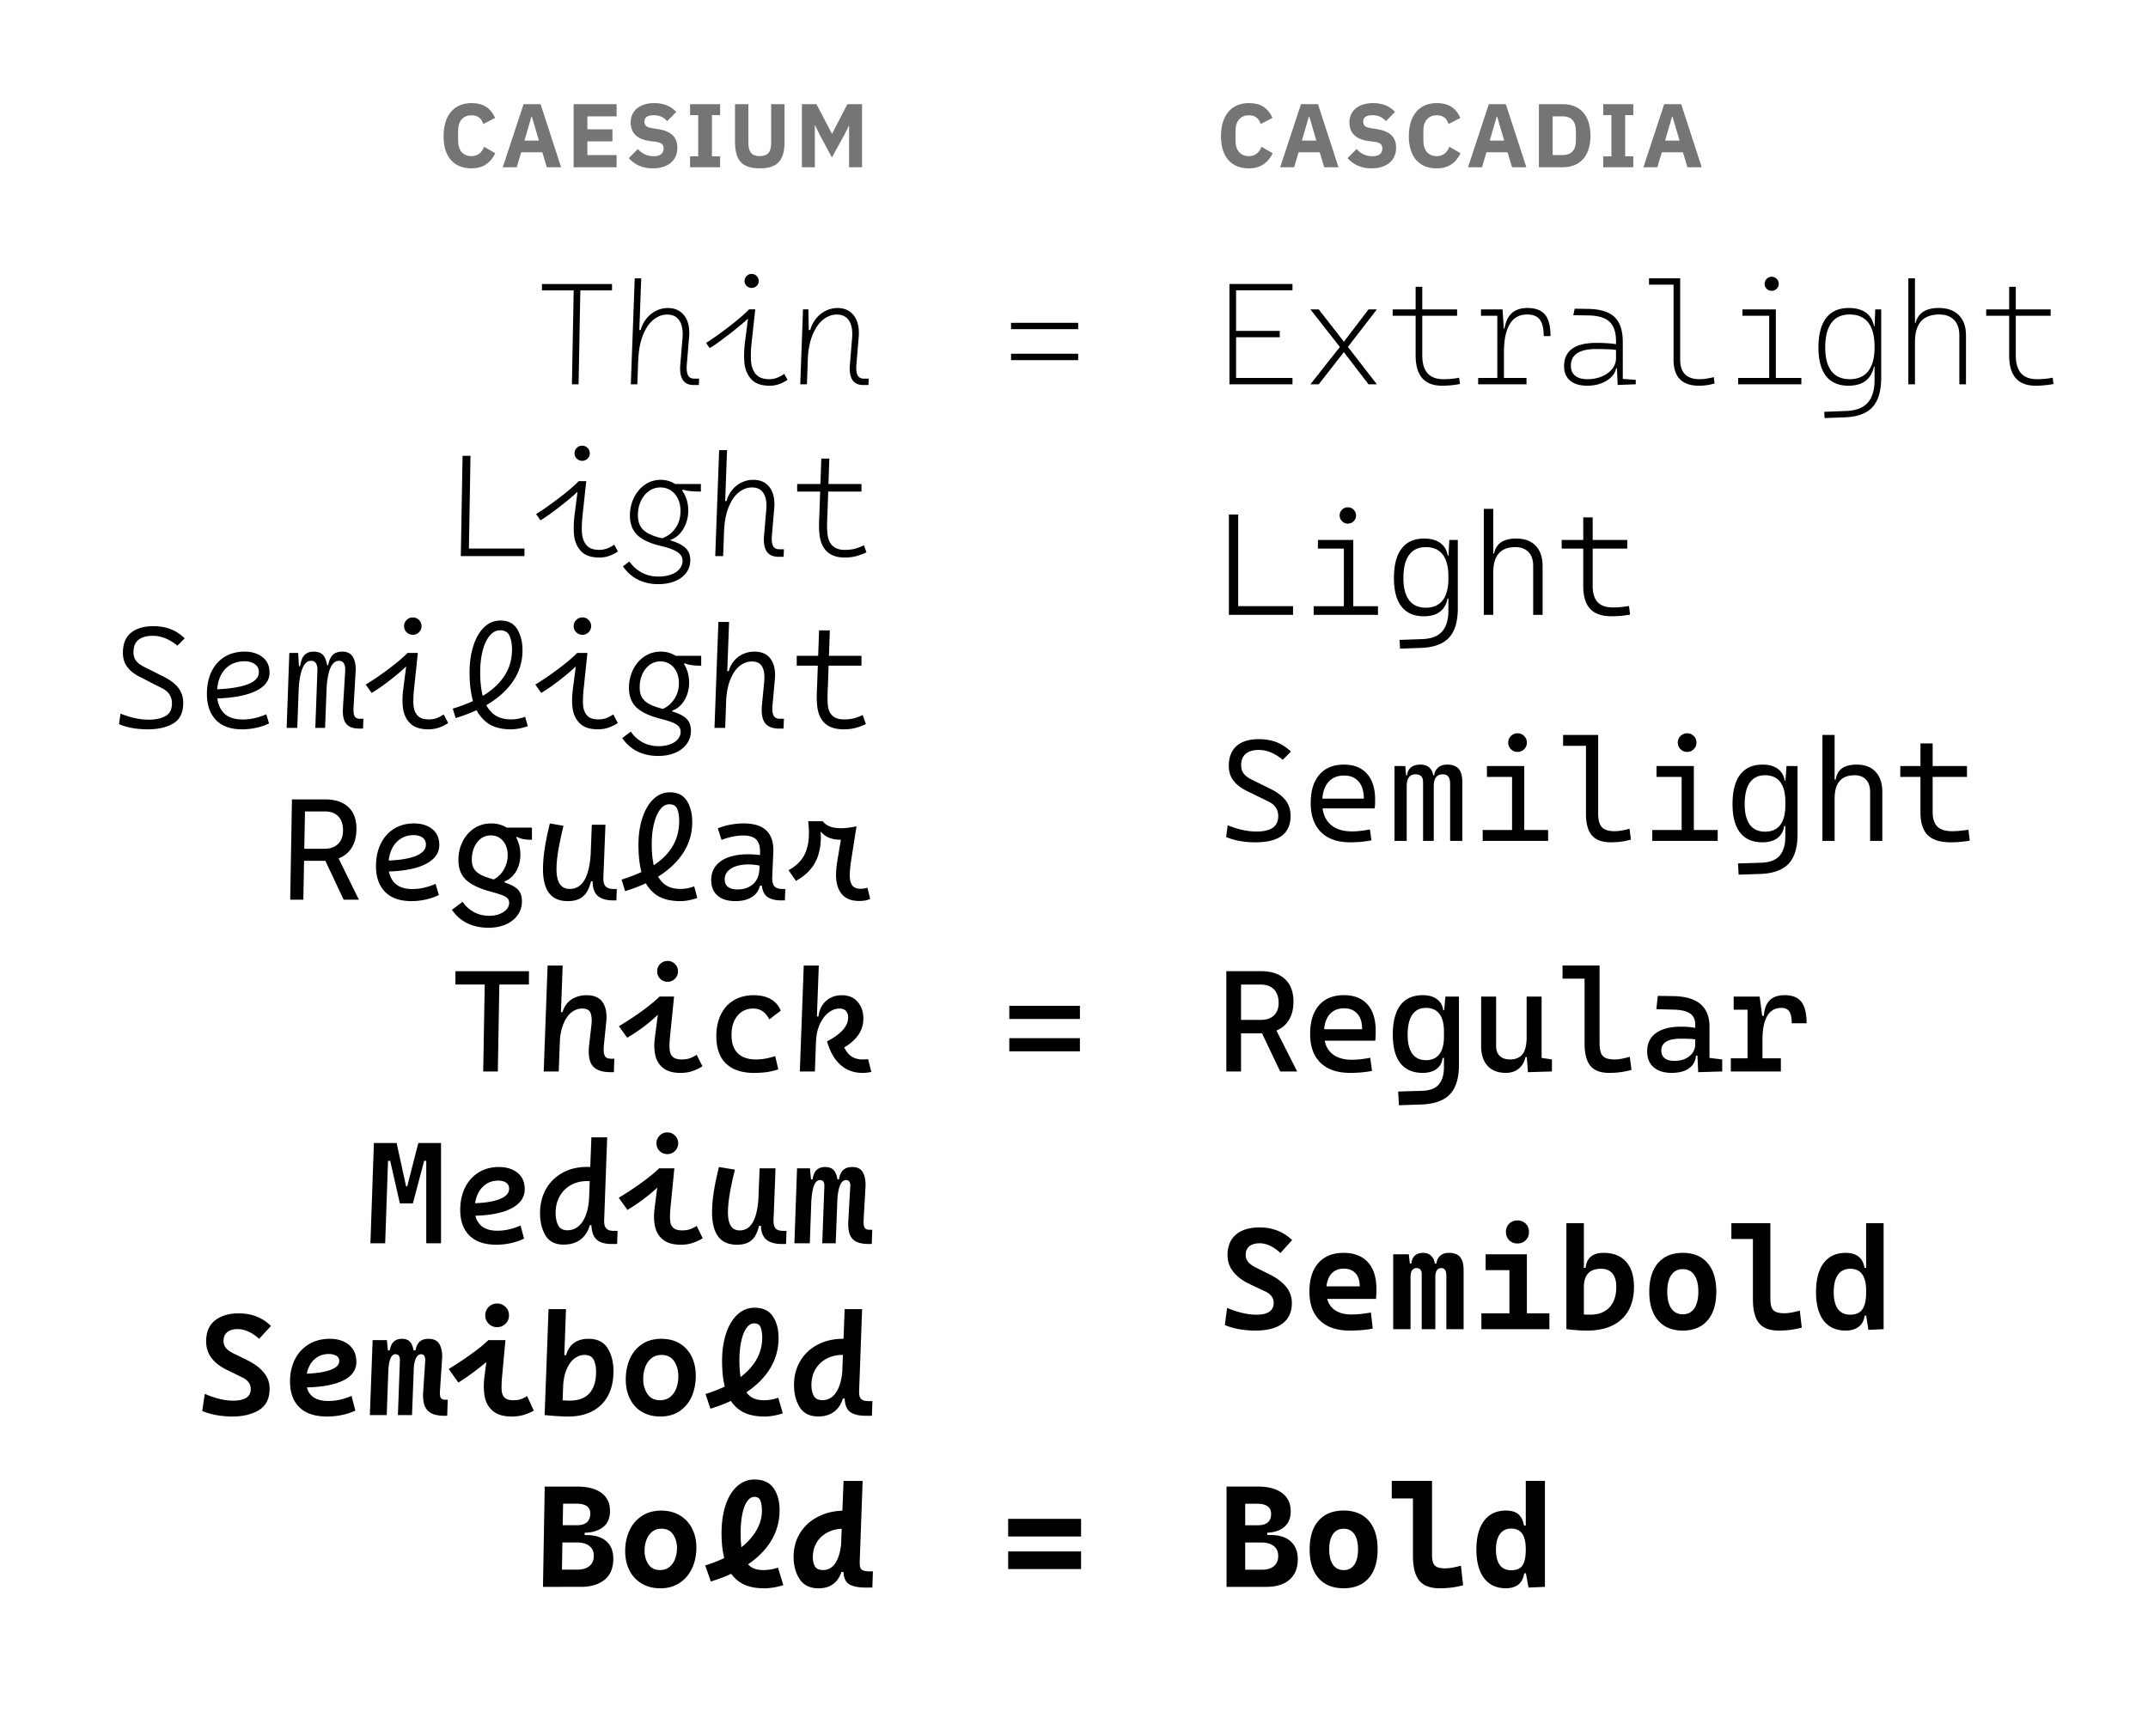 <svg width="475" height="384" viewBox="0 0 475 384" xmlns="http://www.w3.org/2000/svg"><g fill="none" fill-rule="evenodd"><path fill="#FFF" d="M0 0h475v384H0z"/><path d="M127.688 347.192c1.088 0 1.963-.256 2.624-.768.662-.512.992-1.28.992-2.304 0-.939-.33-1.664-.992-2.176-.661-.512-1.578-.768-2.752-.768h-3.648l-.352-1.632h6.112c1.899 0 3.366.453 4.4 1.36 1.035.907 1.552 2.192 1.552 3.856 0 2.09-.65 3.653-1.952 4.688-1.301 1.035-3.018 1.552-5.152 1.552h-4.864l.064-3.808h3.968zm-3.104-18.368L124.2 351h-4.128l.384-22.176h4.128zm4.704 9.728v1.536h-6.176l.032-1.536h6.144zm-1.728-1.184c.982 0 1.718-.213 2.208-.64.49-.427.747-1.067.768-1.92 0-.747-.256-1.301-.768-1.664s-1.29-.544-2.336-.544h-3.072l-.288-3.776h3.584c2.304 0 4.086.464 5.344 1.392 1.259.928 1.888 2.256 1.888 3.984 0 1.643-.538 2.859-1.616 3.648-1.077.79-2.47 1.184-4.176 1.184h-5.216l.032-1.664h3.648zM146.216 334.136c1.579 0 2.955.352 4.128 1.056a7.055 7.055 0 0 1 2.704 2.912c.63 1.237.944 2.645.944 4.224 0 1.643-.31 3.147-.928 4.512-.619 1.365-1.53 2.453-2.736 3.264-1.205.81-2.64 1.216-4.304 1.216-1.579 0-2.955-.352-4.128-1.056a7.032 7.032 0 0 1-2.704-2.928c-.63-1.248-.944-2.661-.944-4.24 0-1.643.31-3.147.928-4.512.619-1.365 1.53-2.448 2.736-3.248 1.205-.8 2.64-1.2 4.304-1.2zm.064 4c-.832 0-1.53.235-2.096.704-.565.47-.981 1.077-1.248 1.824a6.893 6.893 0 0 0-.4 2.336c0 1.173.288 2.181.864 3.024.576.843 1.43 1.264 2.56 1.264.832 0 1.53-.235 2.096-.704.565-.47.981-1.077 1.248-1.824.267-.747.4-1.525.4-2.336 0-1.173-.288-2.181-.864-3.024-.576-.843-1.43-1.264-2.56-1.264zM173.224 350.616c-1.493.47-2.901.704-4.224.704-2.432 0-4.341-.533-5.728-1.6-1.387-1.067-2.352-2.49-2.896-4.272-.544-1.781-.816-3.877-.816-6.288 0-2.368.299-4.448.896-6.24.597-1.792 1.45-3.184 2.56-4.176s2.39-1.488 3.84-1.488c1.899 0 3.296.635 4.192 1.904.896 1.27 1.344 2.896 1.344 4.88 0 3.584-1.317 6.736-3.952 9.456-2.635 2.72-6.384 4.827-11.248 6.32l-1.248-3.552c2.581-.79 4.81-1.808 6.688-3.056 1.877-1.248 3.323-2.65 4.336-4.208 1.013-1.557 1.52-3.19 1.52-4.896 0-.81-.107-1.515-.32-2.112-.213-.597-.65-.896-1.312-.896-.64 0-1.19.336-1.648 1.008-.459.672-.81 1.61-1.056 2.816-.245 1.205-.368 2.597-.368 4.176 0 1.536.101 2.88.304 4.032.203 1.152.667 2.133 1.392 2.944.725.81 1.813 1.216 3.264 1.216a9.802 9.802 0 0 0 3.296-.544l1.184 3.872zM191.4 351.16c-1.344 0-2.443-.187-3.296-.56-.853-.373-1.365-1.157-1.536-2.352a7.39 7.39 0 0 1-.032-1.152l-.672-2.048.672-17.472h4.224l-.64 17.632c-.021.32-.01.704.032 1.152.064.448.256.763.576.944.32.181.875.272 1.664.272h.64l-.128 3.584H191.4zm-4.48-17.024c1.045 0 2.24.096 3.584.288l-1.28 4.096c-.619-.256-1.483-.384-2.592-.384-1.344 0-2.539.267-3.584.8s-1.856 1.275-2.432 2.224c-.576.95-.864 2.032-.864 3.248 0 .896.165 1.6.496 2.112.33.512.933.768 1.808.768.725 0 1.376-.24 1.952-.72.576-.48 1.045-1.227 1.408-2.24.363-1.013.587-2.288.672-3.824l3.52 7.2h-4.544l1.184-.576c-.341 1.344-.95 2.379-1.824 3.104-.875.725-2.005 1.088-3.392 1.088-1.899 0-3.296-.672-4.192-2.016-.896-1.344-1.344-2.997-1.344-4.96s.48-3.717 1.44-5.264c.96-1.547 2.304-2.757 4.032-3.632 1.728-.875 3.712-1.312 5.952-1.312zM51.432 313.32a19.89 19.89 0 0 1-3.595-.313 15.146 15.146 0 0 1-3.116-.903l.561-3.791c1.161.5 2.262.875 3.302 1.127 1.04.251 2.043.377 3.008.377 1.18 0 2.118-.205 2.815-.615.698-.41 1.046-1.064 1.046-1.96 0-1.104-.623-1.959-1.87-2.565l-3.43-1.679c-1.528-.75-2.671-1.645-3.43-2.685-.758-1.04-1.138-2.242-1.138-3.607 0-2.086.666-3.64 1.998-4.665 1.332-1.025 3.064-1.537 5.196-1.537 1.418 0 2.72.228 3.905.684 1.185.456 2.265 1.156 3.238 2.1l-2.623 2.844c-.783-.709-1.579-1.243-2.388-1.603-.81-.36-1.59-.54-2.343-.54-.978 0-1.743.22-2.295.66-.551.442-.833 1.078-.846 1.909-.012.607.157 1.132.51 1.576.351.444.886.84 1.604 1.19l3.08 1.517c1.607.786 2.84 1.7 3.702 2.742.862 1.042 1.292 2.21 1.292 3.504.013 2.228-.754 3.823-2.302 4.787-1.547.964-3.508 1.446-5.88 1.446zM72.613 309.885c1.702 0 3.409-.378 5.12-1.133l.844 3.267c-.947.436-1.945.761-2.994.977-1.05.216-2.14.324-3.27.324-2.664 0-4.692-.672-6.085-2.016-1.392-1.344-2.089-3.26-2.089-5.745 0-1.831.363-3.46 1.088-4.888.724-1.427 1.752-2.54 3.082-3.338 1.33-.798 2.878-1.197 4.643-1.197 1.732 0 3.14.45 4.225 1.349 1.085.9 1.628 2.15 1.628 3.753 0 1.788-.975 3.163-2.925 4.125-1.95.961-4.767 1.474-8.45 1.538l-.804-3.02c2.65-.03 4.712-.288 6.184-.774 1.472-.487 2.208-1.168 2.208-2.046 0-.534-.222-.93-.666-1.184-.443-.255-.993-.383-1.647-.383-.999 0-1.876.253-2.632.76-.756.505-1.342 1.208-1.759 2.108-.416.9-.625 1.926-.625 3.08 0 1.418.411 2.513 1.233 3.285.822.772 2.052 1.158 3.691 1.158zM85.526 313H81.79l.614-16.576h3.154l.398 4.288-.43 12.288zm2.907-12.078c.022-.384-.041-.71-.189-.975-.147-.266-.413-.4-.797-.4-.489 0-.866.341-1.132 1.022-.266.681-.42 1.679-.463 2.993l-.536-4.875h.875c.157-.892.457-1.541.899-1.945.442-.404 1.045-.606 1.81-.606 1.076 0 1.804.434 2.185 1.302.38.868.548 1.884.506 3.05L91.11 313h-3.12l.442-12.078zm8.854 6.805c-.043.661.015 1.141.173 1.441.158.3.519.45 1.082.45h.464l-.115 3.542h-.634c-1.173 0-2.115-.177-2.824-.531-.71-.354-1.217-.917-1.522-1.69-.304-.772-.414-1.799-.328-3.08l.453-6.937a1.884 1.884 0 0 0-.173-.96c-.136-.276-.38-.414-.73-.414-.52 0-.924.341-1.215 1.024-.29.683-.451 1.68-.482 2.99l-.57-4.875h1.005c.187-.914.514-1.568.979-1.961.466-.393 1.1-.59 1.903-.59 1.19 0 2.008.415 2.456 1.245.447.83.633 1.866.556 3.107l-.478 7.24zM113.176 313.32c-1.814 0-3.203-.403-4.166-1.21-.964-.807-1.571-1.874-1.823-3.202-.252-1.328-.263-2.867-.034-4.616l1.014-7.868h3.6l-.72 7.868c-.131 1.425-.17 2.497-.116 3.215.054.717.276 1.266.667 1.645.39.38 1.036.569 1.936.569.568 0 1.071-.065 1.509-.196.438-.13.947-.369 1.528-.715l1.469 3.227c-.78.406-1.55.722-2.307.946-.757.225-1.61.337-2.557.337zm-3.687-13.871c-.71.794-1.887 1.833-3.53 3.116-1.644 1.283-3.176 2.365-4.597 3.243l-2.145-2.994a79.238 79.238 0 0 0 5.012-3.323c1.667-1.196 2.924-2.219 3.772-3.067h1.563l-.075 3.025zm.442-5.892a2.547 2.547 0 0 1-1.858-.757 2.5 2.5 0 0 1-.767-1.85c0-.728.256-1.347.767-1.858a2.531 2.531 0 0 1 1.858-.767c.729 0 1.348.256 1.859.767.51.51.766 1.13.766 1.858a2.5 2.5 0 0 1-.766 1.85c-.51.504-1.13.757-1.859.757zM125.694 313.32c-1.446 0-3.198-.107-5.255-.32l1.227-3.663c.695.137 1.438.25 2.23.34.793.09 1.463.134 2.01.134 1.987 0 3.468-.547 4.443-1.64.975-1.094 1.462-2.653 1.462-4.676 0-1.1-.175-2.006-.526-2.72-.35-.715-1.024-1.072-2.02-1.072-.786 0-1.528.26-2.225.782-.697.521-1.277 1.327-1.741 2.416-.464 1.09-.728 2.44-.792 4.051l-.332-7.205h1.33l-.437.995c.073-.962.324-1.79.753-2.486a4.171 4.171 0 0 1 1.74-1.581c.732-.36 1.584-.539 2.558-.539 1.95 0 3.36.685 4.233 2.054.872 1.37 1.308 3.082 1.308 5.135 0 2.055-.393 3.833-1.18 5.333a8.135 8.135 0 0 1-3.426 3.455c-1.495.805-3.282 1.207-5.36 1.207zm-.534-23.744L124.296 313h-3.857l.864-23.424h3.857zM146.242 296.136c1.588 0 2.955.35 4.102 1.05a6.791 6.791 0 0 1 2.619 2.905c.599 1.237.898 2.645.898 4.224 0 1.66-.294 3.17-.882 4.531-.588 1.361-1.472 2.447-2.65 3.258-1.18.81-2.61 1.216-4.292 1.216-1.587 0-2.959-.35-4.115-1.05a6.804 6.804 0 0 1-2.638-2.908c-.603-1.239-.905-2.652-.905-4.24 0-1.66.299-3.17.895-4.531.597-1.362 1.487-2.444 2.67-3.249 1.184-.804 2.617-1.206 4.298-1.206zm.051 3.567c-.91 0-1.67.254-2.28.763-.608.509-1.057 1.17-1.346 1.981a7.608 7.608 0 0 0-.432 2.566c0 1.278.312 2.383.936 3.313.624.93 1.55 1.395 2.776 1.395.91 0 1.673-.252 2.286-.757.613-.504 1.062-1.16 1.346-1.968a7.695 7.695 0 0 0 .427-2.572c0-1.287-.31-2.396-.93-3.326-.62-.93-1.547-1.395-2.783-1.395zM173.106 312.616c-1.423.47-2.766.704-4.027.704-2.45 0-4.366-.538-5.748-1.613-1.382-1.075-2.337-2.506-2.863-4.292-.527-1.786-.79-3.897-.79-6.334 0-2.324.299-4.378.896-6.161.597-1.783 1.44-3.173 2.527-4.17 1.088-.996 2.34-1.494 3.755-1.494 1.837 0 3.182.633 4.035 1.898.852 1.264 1.278 2.863 1.278 4.794 0 3.54-1.304 6.662-3.913 9.364-2.608 2.703-6.327 4.796-11.156 6.281l-1.09-3.25c2.677-.825 4.95-1.854 6.819-3.09 1.868-1.234 3.29-2.643 4.264-4.227a9.664 9.664 0 0 0 1.46-5.158c0-.88-.113-1.626-.34-2.237-.226-.61-.7-.915-1.422-.915-.667 0-1.247.355-1.74 1.067-.494.71-.874 1.689-1.142 2.933-.267 1.245-.4 2.657-.4 4.236 0 1.597.12 3.022.363 4.274.242 1.253.76 2.315 1.556 3.187.795.872 1.957 1.308 3.487 1.308a9.136 9.136 0 0 0 3.19-.558l1.001 3.453zM191.44 313.16c-1.327 0-2.382-.222-3.165-.665-.784-.443-1.26-1.258-1.431-2.444a8.026 8.026 0 0 1-.059-1.204l-.645-2.389.645-16.882h3.857l-.653 17.973c-.013.329-.002.656.032.982.073.491.271.845.596 1.061.324.217.841.325 1.552.325h.758l-.115 3.243h-1.372zm-4.926-17.037c1.08 0 2.366.1 3.859.301l-1.227 3.65c-.663-.256-1.584-.384-2.763-.384-1.362 0-2.57.284-3.623.853a6.12 6.12 0 0 0-2.452 2.361c-.58 1.006-.871 2.153-.871 3.438 0 .993.176 1.801.529 2.427.353.626.997.938 1.933.938.795 0 1.511-.255 2.148-.765.637-.51 1.157-1.305 1.559-2.385.402-1.079.641-2.434.718-4.066l2.379 6.859h-3.22l1.08-.681c-.324 1.484-.96 2.628-1.91 3.432-.948.804-2.182 1.206-3.7 1.206-1.872 0-3.235-.672-4.087-2.016-.852-1.344-1.278-2.993-1.278-4.947 0-1.971.456-3.73 1.368-5.277.912-1.547 2.194-2.757 3.848-3.632s3.557-1.312 5.71-1.312zM90.056 262.403l2.448-9.579h2.225l-.018 3.936h-.913l-2.494 9.415h-1.958l.518-3.772h.192zm-4.11-9.579L85.176 275h-3.263l.768-22.176h3.263zm-.577 3.936l.11-3.936h2.225l2.096 9.579h.128l.274 3.772h-1.778l-2.142-9.415h-.913zm12.157-3.936V275h-3.263v-22.176h3.263zM109.986 272.226c1.675 0 3.382-.382 5.12-1.146l.791 2.887c-.911.444-1.894.78-2.948 1.01a15.086 15.086 0 0 1-3.21.343c-2.577 0-4.549-.672-5.915-2.016-1.366-1.344-2.05-3.233-2.05-5.666 0-1.849.352-3.491 1.055-4.927.703-1.436 1.702-2.558 2.997-3.365 1.296-.807 2.791-1.21 4.486-1.21 1.714 0 3.096.43 4.146 1.29 1.05.86 1.575 2.06 1.575 3.603 0 1.805-.98 3.221-2.938 4.248-1.959 1.028-4.723 1.573-8.293 1.637l-.645-2.745c2.676-.039 4.75-.336 6.222-.892 1.472-.556 2.208-1.339 2.208-2.347 0-.579-.22-1.021-.659-1.329-.439-.307-1.025-.461-1.758-.461-1.017 0-1.918.266-2.705.798-.786.533-1.399 1.277-1.837 2.233-.439.957-.658 2.056-.658 3.298 0 1.47.422 2.63 1.266 3.481.843.85 2.093 1.276 3.75 1.276zM135.223 275.16c-1.31 0-2.32-.257-3.034-.77-.713-.513-1.155-1.358-1.326-2.536-.06-.399-.088-.818-.084-1.256l-.62-2.73.62-16.292h3.49l-.667 18.314c-.004.337.007.608.032.811.081.535.287.929.615 1.18.329.251.81.377 1.441.377h.876l-.101 2.902h-1.242zm-5.372-17.05c1.116 0 2.494.105 4.135.314l-1.175 3.204c-.706-.256-1.684-.384-2.933-.384-1.38 0-2.6.302-3.663.905a6.334 6.334 0 0 0-2.471 2.5c-.585 1.063-.877 2.272-.877 3.628 0 1.088.187 2.002.561 2.742.375.739 1.06 1.108 2.057 1.108.866 0 1.647-.27 2.346-.811.698-.541 1.268-1.384 1.71-2.529.441-1.144.696-2.58.763-4.309l1.238 6.518h-1.894l.974-.786c-.307 1.624-.971 2.877-1.995 3.76-1.023.883-2.36 1.324-4.008 1.324-1.846 0-3.174-.672-3.982-2.016-.809-1.344-1.213-2.989-1.213-4.934 0-1.98.432-3.743 1.295-5.29.864-1.547 2.086-2.757 3.665-3.632 1.58-.875 3.402-1.312 5.467-1.312zM150.536 275.32c-1.666 0-2.96-.364-3.884-1.092-.924-.728-1.521-1.695-1.79-2.9-.27-1.207-.304-2.588-.1-4.144l1.132-8.76h3.234l-.865 8.76c-.114 1.25-.134 2.214-.058 2.893.076.679.318 1.194.726 1.547s1.054.53 1.936.53c.603 0 1.135-.072 1.595-.216.46-.143.993-.401 1.6-.774l1.338 2.742a11.82 11.82 0 0 1-2.294 1.044c-.758.247-1.614.37-2.57.37zm-3.727-14.238c-.587.82-1.64 1.852-3.157 3.096a41.257 41.257 0 0 1-4.904 3.447l-1.922-2.693a70.197 70.197 0 0 0 5.32-3.526c1.584-1.166 2.786-2.16 3.609-2.982h1.077l-.023 2.658zm.758-5.801a2.322 2.322 0 0 1-1.702-.698 2.306 2.306 0 0 1-.7-1.698c0-.667.233-1.234.7-1.701a2.317 2.317 0 0 1 1.702-.701c.666 0 1.233.234 1.7.7.468.468.702 1.035.702 1.702s-.234 1.233-.701 1.698a2.321 2.321 0 0 1-1.701.698zM162.97 275.32c-1.873 0-3.26-.609-4.158-1.826-.9-1.218-1.349-3.002-1.349-5.353 0-1.329.123-2.808.368-4.437.245-1.629.63-3.485 1.157-5.568l3.527.582c-.543 2.217-.935 4.069-1.177 5.556-.241 1.488-.362 2.79-.362 3.905 0 1.307.21 2.298.632 2.97.42.674 1.072 1.01 1.955 1.01 1.298 0 2.29-.64 2.975-1.918.686-1.28 1.091-3.17 1.215-5.673l.61 6.577h-.991l.667-.877c-.227 1.157-.519 2.093-.875 2.807a3.884 3.884 0 0 1-1.538 1.658c-.669.391-1.554.587-2.656.587zm9.945-.16c-1.571 0-2.738-.338-3.5-1.014-.763-.676-1.146-1.762-1.15-3.26l-.64-3.406.352-9.056h3.522l-.437 11.258c-.039.889.09 1.54.385 1.954.295.415.893.622 1.796.622h.683l-.102 2.902h-.909zM179.077 275h-3.409l.588-16.576h2.853l.41 4.288-.442 12.288zm3.221-12.668c.021-.385-.046-.699-.202-.943-.156-.244-.426-.366-.81-.366-.594 0-1.05.49-1.369 1.468-.318.978-.498 2.387-.541 4.226l-.497-5.846h.823c.122-.954.417-1.649.885-2.083.469-.435 1.094-.652 1.876-.652 1.129 0 1.892.425 2.29 1.275.397.85.575 1.876.532 3.077l-.48 12.512h-2.975l.468-12.668zm8.683 7.435c-.043.809.02 1.385.186 1.729.167.343.537.515 1.109.515h.608l-.101 3.149h-.661c-1.173 0-2.102-.173-2.785-.518-.684-.345-1.165-.906-1.443-1.683s-.375-1.827-.29-3.152l.428-7.476c.021-.362-.04-.67-.186-.926-.146-.255-.398-.382-.756-.382-.633 0-1.112.486-1.438 1.457-.326.972-.509 2.384-.547 4.236l-.597-5.845h1.018c.161-.976.483-1.675.966-2.1.483-.423 1.144-.635 1.982-.635 1.163 0 1.957.42 2.383 1.258.426.84.605 1.87.537 3.094l-.413 7.279zM110.472 214.824L110.088 237h-3.232l.384-22.176h3.232zm6.496 0v2.944h-16.256v-2.944h16.256zM130.76 226.984c.15-1.216.101-2.17-.144-2.864-.245-.693-.87-1.04-1.872-1.04-.853 0-1.643.283-2.368.848-.725.565-1.328 1.44-1.808 2.624-.48 1.184-.752 2.65-.816 4.4l-.288-7.072h1.344l-.608 1.184c.085-1.067.384-1.973.896-2.72a4.689 4.689 0 0 1 1.984-1.664 6.43 6.43 0 0 1 2.656-.544c1.664 0 2.848.528 3.552 1.584.704 1.056.96 2.512.768 4.368l-.512 5.056c-.107 1.11-.048 1.893.176 2.352.224.459.71.688 1.456.688h.672l-.096 2.976h-.672c-1.92 0-3.259-.459-4.016-1.376-.757-.917-1.019-2.464-.784-4.64l.48-4.16zm-6.336-13.408L123.56 237h-3.328l.864-23.424h3.328zM150.472 237.32c-1.6 0-2.853-.347-3.76-1.04-.907-.693-1.499-1.616-1.776-2.768-.277-1.152-.32-2.464-.128-3.936l1.184-9.152h3.072l-.928 9.152c-.107 1.173-.117 2.09-.032 2.752.085.661.336 1.163.752 1.504.416.341 1.061.512 1.936.512.619 0 1.163-.075 1.632-.224.47-.15 1.013-.416 1.632-.8l1.28 2.528c-.768.47-1.53.832-2.288 1.088-.757.256-1.616.384-2.576.384zm-3.744-14.4c-.533.832-1.53 1.861-2.992 3.088-1.461 1.227-3.141 2.405-5.04 3.536l-1.824-2.56c2.09-1.259 3.91-2.464 5.456-3.616 1.547-1.152 2.725-2.133 3.536-2.944h.864v2.496zm.896-5.76c-.64 0-1.184-.224-1.632-.672a2.222 2.222 0 0 1-.672-1.632c0-.64.224-1.184.672-1.632a2.222 2.222 0 0 1 1.632-.672c.64 0 1.184.224 1.632.672.448.448.672.992.672 1.632 0 .64-.224 1.184-.672 1.632a2.222 2.222 0 0 1-1.632.672zM166.76 237.32c-2.688 0-4.752-.683-6.192-2.048-1.44-1.365-2.16-3.392-2.16-6.08 0-1.835.336-3.435 1.008-4.8.672-1.365 1.632-2.416 2.88-3.152 1.248-.736 2.715-1.104 4.4-1.104 1.515 0 2.779.299 3.792.896a4.962 4.962 0 0 1 2.16 2.528l-2.528 1.92c-.384-.768-.87-1.36-1.456-1.776-.587-.416-1.275-.624-2.064-.624-1.45 0-2.619.528-3.504 1.584-.885 1.056-1.328 2.48-1.328 4.272 0 1.792.464 3.141 1.392 4.048.928.907 2.277 1.36 4.048 1.36 1.301 0 2.71-.245 4.224-.736l.672 2.912c-1.43.533-3.21.8-5.344.8zM190.76 237.32c-1.941 0-3.579-.597-4.912-1.792-1.333-1.195-2.32-2.923-2.96-5.184 3.115-1.621 4.672-3.381 4.672-5.28 0-.619-.165-1.104-.496-1.456-.33-.352-.805-.528-1.424-.528-.832 0-1.637.299-2.416.896-.779.597-1.424 1.456-1.936 2.576s-.79 2.416-.832 3.888l-.064-5.6H181c.15-1.408.693-2.544 1.632-3.408.939-.864 2.112-1.296 3.52-1.296 1.493 0 2.661.49 3.504 1.472.843.981 1.264 2.208 1.264 3.68 0 1.387-.395 2.63-1.184 3.728-.79 1.099-1.941 2.064-3.456 2.896l-.48-2.4c.576 1.77 1.237 3.019 1.984 3.744.747.725 1.728 1.088 2.944 1.088.32 0 .736-.021 1.248-.064l.704 2.816a8.709 8.709 0 0 1-1.92.224zm-9.696-23.744L180.2 237h-3.328l.864-23.424h3.328zM238.808 222.472v2.912h-15.616v-2.912h15.616zm0 7.168v2.912h-15.616v-2.912h15.616zM238.424 71.4v1.408h-14.848V71.4h14.848zm0 6.848v1.408h-14.848v-1.408h14.848zM239.064 335.96v3.904h-16.128v-3.904h16.128zm0 7.2v3.904h-16.128v-3.904h16.128zM71.704 187.743c1.295 0 2.311-.356 3.048-1.067.736-.711 1.104-1.714 1.104-3.01 0-1.326-.349-2.353-1.046-3.083-.698-.73-1.678-1.096-2.94-1.096h-4.925l-.326-2.663H71.9c2.207 0 3.912.56 5.117 1.681 1.204 1.121 1.806 2.717 1.806 4.788 0 2.266-.626 4.018-1.878 5.258-1.251 1.24-3.008 1.86-5.269 1.86H66.69l.052-2.668h4.963zm-4.21-10.919L67.08 199h-2.904l.384-22.176h2.936zm6.733 11.744L79.362 199h-3.375l-4.9-10.432h3.14zM91.17 196.651c1.696 0 3.416-.384 5.161-1.152l.71 2.475c-.888.436-1.855.769-2.902 1a14.59 14.59 0 0 1-3.152.346c-2.546 0-4.49-.68-5.83-2.042-1.342-1.362-2.012-3.254-2.012-5.677 0-1.847.34-3.486 1.022-4.914.682-1.428 1.66-2.544 2.934-3.347 1.274-.803 2.755-1.204 4.442-1.204 1.66 0 3.008.416 4.045 1.246 1.036.832 1.555 1.996 1.555 3.495 0 1.786-.991 3.193-2.973 4.22-1.983 1.026-4.773 1.583-8.37 1.671l-.56-2.401c2.868-.067 5.075-.401 6.621-1.003 1.546-.602 2.32-1.454 2.32-2.556 0-.668-.25-1.182-.747-1.542-.498-.36-1.153-.54-1.963-.54-1.106 0-2.08.28-2.924.837-.843.558-1.495 1.342-1.957 2.352-.461 1.01-.692 2.181-.692 3.513 0 1.606.44 2.878 1.318 3.816.878.938 2.197 1.407 3.954 1.407zM108.04 205.208c-1.743 0-3.293-.322-4.648-.966-1.356-.644-2.507-1.642-3.456-2.996l2.387-1.785c.541.879 1.327 1.616 2.358 2.211 1.031.596 2.203.893 3.516.893.856 0 1.618-.132 2.286-.398.669-.266 1.187-.615 1.557-1.048.37-.433.554-.905.554-1.417 0-.412-.127-.748-.381-1.009-.254-.261-.647-.492-1.177-.694-.53-.202-1.398-.468-2.6-.797-2.52-.695-4.328-1.57-5.422-2.626-1.094-1.056-1.64-2.5-1.64-4.332 0-1.496.31-2.864.931-4.104.622-1.24 1.483-2.217 2.583-2.932 1.101-.715 2.35-1.072 3.749-1.072 1.235 0 2.341.289 3.32.867.978.578 1.742 1.396 2.29 2.455.55 1.06.824 2.272.824 3.639 0 .999-.176 1.932-.529 2.8-.352.866-.845 1.584-1.48 2.153a4.268 4.268 0 0 1-2.16 1.058l.7-.593v1.512H107.7v-1.055c.865-.096 1.649-.434 2.352-1.017a5.956 5.956 0 0 0 1.637-2.157 6.304 6.304 0 0 0 .582-2.631c0-.858-.159-1.619-.477-2.283-.318-.664-.759-1.181-1.321-1.551-.563-.37-1.212-.554-1.947-.554-.828 0-1.559.24-2.191.72-.633.48-1.124 1.126-1.474 1.938-.35.812-.525 1.713-.525 2.704 0 .821.163 1.499.488 2.033.326.535.866.992 1.621 1.372.754.38 1.809.744 3.162 1.091 1.509.376 2.675.762 3.498 1.158.824.396 1.416.87 1.775 1.424.36.554.54 1.271.54 2.151 0 1.13-.31 2.136-.932 3.021-.622.885-1.492 1.576-2.61 2.073-1.12.496-2.399.744-3.838.744zm9.591-22.144v2.689c-1.798 0-2.99-.298-3.576-.895l.547-.135-.908 1.117-2.88-2.776h6.817zM125.56 199.32c-1.843 0-3.218-.588-4.125-1.763-.906-1.175-1.36-2.96-1.36-5.352 0-1.34.122-2.819.365-4.434.244-1.615.63-3.494 1.16-5.635l3.008.524c-.546 2.259-.94 4.135-1.182 5.629-.242 1.493-.362 2.819-.362 3.977 0 1.459.245 2.55.736 3.274.491.723 1.219 1.085 2.183 1.085 1.446 0 2.553-.69 3.322-2.07.77-1.38 1.22-3.443 1.352-6.186l.547 6.554h-.992l.7-.856c-.25 1.174-.565 2.133-.946 2.878a4.223 4.223 0 0 1-1.631 1.746c-.706.42-1.631.629-2.776.629zm10.11-.16c-1.625 0-2.81-.354-3.554-1.06-.744-.708-1.097-1.832-1.058-3.371l-.535-3.249.352-9.056h3.01l-.455 11.61c-.038.907.113 1.568.454 1.984.342.416.979.624 1.912.624h.595l-.09 2.518h-.63zM154.196 198.622c-1.327.465-2.577.698-3.75.698-2.44 0-4.342-.557-5.706-1.67-1.364-1.113-2.298-2.575-2.801-4.385-.503-1.81-.755-3.932-.755-6.367 0-2.246.293-4.25.878-6.01.586-1.761 1.402-3.14 2.448-4.137 1.046-.997 2.248-1.495 3.606-1.495 1.741 0 3.004.633 3.787 1.9.784 1.266 1.176 2.826 1.176 4.677 0 3.435-1.282 6.475-3.845 9.121-2.562 2.646-6.23 4.7-11 6.16l-.782-2.559c2.831-.866 5.192-1.916 7.08-3.15 1.89-1.234 3.306-2.667 4.249-4.3.942-1.633 1.414-3.474 1.414-5.524 0-1.06-.144-1.938-.433-2.636-.288-.698-.878-1.046-1.77-1.046-.764 0-1.44.392-2.028 1.178-.589.786-1.043 1.85-1.364 3.192-.32 1.342-.48 2.832-.48 4.469 0 1.756.158 3.353.474 4.791.317 1.438.944 2.647 1.883 3.627.94.98 2.267 1.469 3.984 1.469a8.29 8.29 0 0 0 3.052-.582l.683 2.579zM164.436 182.136c2.334 0 4.033.541 5.097 1.623 1.064 1.082 1.555 2.64 1.474 4.675l-.236 5.6c-.039.907.111 1.567.451 1.982.34.413.978.622 1.914.626h.518l-.09 2.518h-.762c-1.608 0-2.749-.35-3.423-1.048-.675-.698-.993-1.826-.954-3.383h-.558l.204-6.133c.046-1.255-.217-2.2-.789-2.837-.572-.636-1.556-.954-2.95-.954-.713 0-1.49.085-2.335.256-.845.17-1.658.412-2.44.724l-.82-2.553a13.2 13.2 0 0 1 2.796-.824 16.176 16.176 0 0 1 2.903-.272zm2.736 13.769l.956-.466c-.159 1.236-.72 2.191-1.686 2.867-.965.676-2.237 1.014-3.815 1.014-1.7 0-3.015-.404-3.95-1.213-.933-.809-1.4-1.959-1.4-3.45 0-1.45.473-2.644 1.42-3.58.946-.936 2.28-1.564 4.002-1.885 1.72-.32 3.71-.31 5.965.031l.09 2.422c-1.514-.386-2.923-.518-4.229-.396-1.305.122-2.343.47-3.112 1.042-.77.573-1.154 1.318-1.154 2.236 0 .72.242 1.268.727 1.647.484.378 1.188.567 2.111.567 1.352 0 2.481-.381 3.386-1.145.905-.763 1.39-1.907 1.454-3.433l1.34 3.742h-2.105zM190.027 199.288c-1.747 0-3.042-.512-3.884-1.536-.843-1.023-1.264-2.423-1.264-4.2 0-.442.025-.944.076-1.507.05-.563.126-1.143.227-1.741l1.05-6.21 2.055 1.369c-4.284.898-6.933-.371-7.948-3.807h1.597c1.193 1.564 3.683 1.936 7.47 1.118l-1.166 7.407c-.109.701-.19 1.34-.244 1.919a16.227 16.227 0 0 0-.082 1.484c0 .988.181 1.736.543 2.245.362.51.982.764 1.861.764.497 0 1.001-.077 1.513-.23l.602 2.469c-.64.304-1.442.456-2.406.456zm-15.656-6.804c1.842-1.01 3.091-2.313 3.747-3.907.655-1.594.892-3.524.71-5.79l-.102-1.131h2.424c.574 2.901.476 5.486-.295 7.755-.771 2.269-2.383 4.078-4.836 5.428l-1.648-2.355zM32.68 161.32c-1.204 0-2.334-.093-3.39-.28a14.234 14.234 0 0 1-2.974-.855l.334-2.335a20.5 20.5 0 0 0 3.215 1.005c1.025.224 2.038.335 3.04.335 1.487 0 2.712-.264 3.675-.794.963-.53 1.444-1.473 1.444-2.831 0-1.487-.732-2.6-2.196-3.338l-4.884-2.494c-1.276-.649-2.222-1.4-2.839-2.251-.616-.852-.925-1.879-.925-3.08 0-2.005.603-3.49 1.807-4.453 1.205-.963 2.837-1.445 4.895-1.445 1.428 0 2.705.216 3.83.648 1.125.432 2.167 1.111 3.125 2.038l-1.604 1.62c-.929-.747-1.844-1.296-2.747-1.648a7.418 7.418 0 0 0-2.715-.529c-1.316 0-2.355.289-3.115.866-.76.577-1.14 1.502-1.14 2.776 0 .737.186 1.357.56 1.86.374.502.956.951 1.745 1.347l4.39 2.204c1.436.713 2.512 1.536 3.23 2.469.717.933 1.076 2.038 1.076 3.315 0 2.153-.725 3.666-2.176 4.54-1.45.873-3.337 1.31-5.66 1.31zM53.656 159.143c1.75 0 3.496-.385 5.234-1.153l.605 2.035a13.14 13.14 0 0 1-2.854.96c-1.03.223-2.06.335-3.095.335-2.56 0-4.498-.696-5.815-2.09-1.317-1.392-1.975-3.31-1.975-5.754 0-1.834.33-3.455.99-4.862.662-1.408 1.624-2.506 2.887-3.295 1.264-.789 2.76-1.183 4.49-1.183 1.576 0 2.884.405 3.924 1.215s1.56 1.95 1.56 3.422c0 1.737-1.008 3.093-3.025 4.067-2.017.975-4.894 1.527-8.632 1.656l-.527-2.005c3.188-.107 5.622-.476 7.3-1.106 1.679-.63 2.518-1.528 2.518-2.692 0-.794-.303-1.396-.909-1.809-.606-.412-1.352-.618-2.24-.618-1.252 0-2.338.291-3.258.873-.92.582-1.622 1.405-2.108 2.468-.487 1.063-.73 2.305-.73 3.726 0 1.809.462 3.23 1.386 4.261.924 1.032 2.349 1.549 4.274 1.549zM65.738 161h-2.35l.592-16.576h1.953l.253 4.288L65.738 161zm4.453-12.7c.032-.59-.059-1.093-.273-1.507-.215-.414-.6-.621-1.159-.621-.824 0-1.467.6-1.928 1.803-.461 1.202-.735 2.951-.821 5.249l-.268-5.88h.637c.14-1.101.454-1.911.945-2.43.49-.519 1.164-.778 2.018-.778 1.196 0 2.013.416 2.45 1.248.438.832.63 1.866.577 3.104L71.89 161h-2.162l.464-12.7zm7.988 8.234c-.042.875.035 1.502.233 1.881s.607.569 1.226.569h.721l-.08 2.176h-.77c-.944 0-1.696-.16-2.253-.48-.558-.32-.952-.817-1.18-1.492-.229-.675-.306-1.56-.232-2.653l.498-8.234c.032-.58-.056-1.08-.265-1.5-.21-.42-.588-.629-1.135-.629-.835 0-1.48.571-1.936 1.713-.455 1.142-.732 2.819-.829 5.029l-.265-5.799h.665c.182-1.024.524-1.777 1.025-2.258.502-.48 1.19-.721 2.065-.721 1.174 0 1.982.421 2.426 1.264.443.843.627 1.872.552 3.088l-.466 8.047zM94.722 161.32c-1.742 0-3.055-.42-3.94-1.26-.884-.84-1.427-1.905-1.628-3.192-.202-1.288-.195-2.755.018-4.401l1.037-8.043H92.4l-.846 8.042c-.15 1.468-.185 2.665-.105 3.593.08.928.379 1.67.898 2.23.52.559 1.353.838 2.5.838.574 0 1.116-.086 1.623-.257.508-.17 1.054-.454 1.64-.849l1.003 1.909a9.493 9.493 0 0 1-2.092 1.03c-.703.24-1.47.36-2.3.36zm-3.744-15.183c-.675.886-1.95 2.084-3.824 3.594-1.874 1.51-3.533 2.688-4.975 3.536l-1.302-1.843a62.35 62.35 0 0 0 5.22-3.575c1.802-1.364 3.147-2.506 4.033-3.425h.897l-.05 1.713zm.309-5.727c-.532 0-.986-.186-1.363-.558a1.83 1.83 0 0 1-.566-1.355c0-.531.188-.986.566-1.363a1.858 1.858 0 0 1 1.363-.565c.531 0 .985.188 1.363.565.377.377.566.832.566 1.363s-.189.983-.566 1.355a1.872 1.872 0 0 1-1.363.558zM116.713 160.632c-1.334.459-2.587.688-3.76.688-2.377 0-4.237-.58-5.58-1.738-1.344-1.159-2.27-2.659-2.776-4.5-.507-1.84-.76-3.944-.76-6.31 0-2.218.282-4.198.847-5.942.565-1.743 1.362-3.108 2.39-4.095 1.03-.986 2.215-1.479 3.559-1.479 1.727 0 2.978.64 3.75 1.92.774 1.28 1.16 2.844 1.16 4.689 0 3.358-1.274 6.332-3.823 8.922-2.549 2.59-6.202 4.605-10.959 6.044l-.635-2.097c2.86-.853 5.263-1.913 7.211-3.178 1.949-1.264 3.417-2.724 4.405-4.378.988-1.654 1.482-3.488 1.482-5.503 0-1.199-.182-2.208-.547-3.028-.365-.82-1.067-1.23-2.106-1.23-.867 0-1.635.409-2.305 1.226-.669.817-1.183 1.933-1.541 3.349-.359 1.415-.538 2.994-.538 4.736 0 1.88.174 3.577.522 5.089.347 1.511 1.03 2.774 2.045 3.788 1.015 1.015 2.448 1.522 4.297 1.522 1.046 0 2.07-.198 3.073-.593l.589 2.099zM132.226 161.32c-1.742 0-3.055-.42-3.94-1.26-.884-.84-1.427-1.905-1.629-3.192-.2-1.288-.194-2.755.02-4.401l1.036-8.043h2.191l-.846 8.042c-.15 1.468-.185 2.665-.106 3.593.08.928.38 1.67.9 2.23.519.559 1.352.838 2.498.838.575 0 1.116-.086 1.624-.257.507-.17 1.054-.454 1.64-.849l1.003 1.909a9.493 9.493 0 0 1-2.092 1.03c-.703.24-1.47.36-2.3.36zm-3.744-15.183c-.675.886-1.95 2.084-3.824 3.594-1.875 1.51-3.533 2.688-4.975 3.536l-1.302-1.843a62.35 62.35 0 0 0 5.22-3.575c1.802-1.364 3.147-2.506 4.033-3.425h.897l-.05 1.713zm.309-5.727c-.532 0-.986-.186-1.363-.558a1.83 1.83 0 0 1-.566-1.355c0-.531.188-.986.566-1.363a1.858 1.858 0 0 1 1.363-.565c.531 0 .985.188 1.363.565.377.377.566.832.566 1.363s-.189.983-.566 1.355a1.872 1.872 0 0 1-1.363.558zM145.544 167.208c-1.695 0-3.21-.325-4.549-.976-1.338-.651-2.47-1.643-3.398-2.976l1.906-1.429c.632.962 1.479 1.74 2.54 2.332 1.063.591 2.261.888 3.595.888.974 0 1.83-.142 2.569-.425.738-.283 1.307-.666 1.708-1.147.401-.482.602-1.017.602-1.606 0-.46-.145-.854-.434-1.181-.289-.327-.744-.62-1.365-.877-.622-.258-1.54-.541-2.757-.85-2.451-.638-4.21-1.486-5.276-2.542-1.065-1.056-1.598-2.479-1.598-4.27 0-1.46.303-2.804.91-4.03.608-1.226 1.445-2.196 2.51-2.911 1.066-.715 2.27-1.072 3.613-1.072 1.193 0 2.267.29 3.22.872.955.582 1.7 1.395 2.24 2.44.537 1.045.807 2.233.807 3.565a7.662 7.662 0 0 1-.586 2.998c-.39.93-.928 1.691-1.612 2.284-.684.593-1.443.948-2.275 1.065l.753-.626v1.356h-3.442v-.94c.809-.075 1.593-.38 2.352-.918.759-.537 1.374-1.254 1.846-2.151.472-.898.708-1.893.708-2.987 0-.941-.177-1.776-.53-2.503-.353-.727-.837-1.291-1.452-1.692-.614-.401-1.317-.601-2.108-.601-.899 0-1.695.259-2.39.777-.696.519-1.236 1.214-1.62 2.085-.386.87-.578 1.83-.578 2.877 0 .876.168 1.611.504 2.205.336.594.889 1.096 1.657 1.508.768.412 1.819.777 3.152 1.096 1.537.362 2.738.752 3.603 1.168.865.417 1.485.911 1.858 1.482.374.571.561 1.283.561 2.136 0 1.087-.304 2.053-.911 2.9-.608.847-1.46 1.505-2.559 1.973-1.098.469-2.356.703-3.774.703zm9.518-22.144v2.177c-2.078 0-3.399-.26-3.963-.781l.61-.144-.814 1.054-2.368-2.306h6.535zM168.982 150.903c.15-1.445.014-2.57-.405-3.378-.42-.808-1.185-1.212-2.296-1.212-.973 0-1.88.332-2.72.995-.839.663-1.534 1.685-2.084 3.065-.551 1.38-.858 3.09-.922 5.133l-.304-7.055h1.295l-.608 1.184c.107-1.11.435-2.082.985-2.916a5.56 5.56 0 0 1 2.115-1.917 6.033 6.033 0 0 1 2.81-.666c1.61 0 2.805.547 3.585 1.641.78 1.094 1.085 2.596.915 4.507l-.512 5.61c-.096 1.088-.023 1.874.217 2.36.24.487.712.73 1.415.73h.884l-.08 2.176h-.932c-1.507 0-2.569-.423-3.185-1.27-.615-.847-.833-2.178-.653-3.995l.48-4.993zm-7.755-13.327L160.363 161h-2.366l.864-23.424h2.366zM186.575 161.32c-1.725 0-3.069-.405-4.033-1.216-.964-.81-1.564-2.036-1.798-3.677a17.224 17.224 0 0 1-.129-1.856c-.01-.64.01-1.5.065-2.583l.447-12.556h2.382l-.432 12.384a52.63 52.63 0 0 0-.08 2.612c0 .69.032 1.278.097 1.76.128.975.49 1.708 1.083 2.2.593.493 1.413.739 2.46.739.79 0 1.48-.07 2.073-.208.593-.14 1.279-.39 2.058-.754l.716 2.003a13.78 13.78 0 0 1-2.327.848c-.773.203-1.633.304-2.582.304zm3.929-16.256v2.177h-14.317v-2.177h14.317zM104.046 100.824L103.662 123h-1.76l.385-22.176h1.76zm11.929 20.512V123h-13.432l.032-1.664h13.4zM132.55 123.32c-1.832 0-3.183-.467-4.054-1.401-.871-.935-1.383-2.09-1.535-3.465-.153-1.374-.115-2.94.113-4.698l.943-7.332h1.626l-.794 7.331c-.178 1.656-.23 3.033-.153 4.131.077 1.099.408 1.997.993 2.696.586.698 1.539 1.047 2.86 1.047.547 0 1.087-.093 1.618-.278.532-.184 1.08-.478 1.646-.88l.825 1.511a8.382 8.382 0 0 1-1.967.994 6.491 6.491 0 0 1-2.12.344zm-3.744-15.685c-.765.921-2.218 2.227-4.357 3.918-2.14 1.69-3.784 2.87-4.933 3.536l-.967-1.382c1.412-.866 3.101-2.05 5.067-3.55 1.967-1.5 3.417-2.744 4.353-3.733h.917l-.08 1.211zm-.068-5.707c-.461 0-.858-.161-1.19-.484a1.58 1.58 0 0 1-.498-1.177c0-.462.166-.858.498-1.19a1.624 1.624 0 0 1 1.19-.498c.462 0 .859.166 1.19.498.333.332.499.728.499 1.19 0 .462-.166.854-.498 1.177a1.647 1.647 0 0 1-1.19.484zM145.544 129.208c-1.646 0-3.129-.329-4.45-.987-1.32-.658-2.434-1.642-3.34-2.954l1.424-1.074a7.718 7.718 0 0 0 2.725 2.452c1.093.588 2.318.883 3.673.883 1.092 0 2.043-.15 2.85-.452.808-.3 1.428-.716 1.86-1.246.433-.53.65-1.128.65-1.793 0-.51-.163-.96-.487-1.354-.324-.394-.842-.747-1.554-1.06-.712-.314-1.683-.615-2.913-.903-2.382-.582-4.091-1.401-5.13-2.457-1.037-1.056-1.556-2.459-1.556-4.208 0-1.425.296-2.744.89-3.957.594-1.212 1.406-2.175 2.437-2.89 1.03-.715 2.189-1.072 3.476-1.072 1.151 0 2.192.293 3.121.877.93.585 1.659 1.393 2.186 2.424.528 1.031.792 2.195.792 3.493a7.973 7.973 0 0 1-.643 3.196c-.429.993-1.01 1.798-1.743 2.415-.732.617-1.53.974-2.39 1.07l.806-.657v1.199h-2.982v-.826c.753-.053 1.537-.326 2.352-.817.814-.493 1.5-1.208 2.055-2.147.555-.94.833-2.053.833-3.343 0-1.024-.194-1.931-.582-2.721-.387-.79-.915-1.402-1.582-1.834-.667-.432-1.424-.648-2.27-.648-.969 0-1.832.278-2.59.835-.758.557-1.347 1.3-1.767 2.23-.42.93-.63 1.947-.63 3.05 0 .933.174 1.725.52 2.378.348.653.912 1.201 1.695 1.644.782.443 1.829.81 3.14 1.102 1.565.348 2.801.74 3.708 1.178.908.438 1.555.95 1.943 1.54.387.588.581 1.295.581 2.12 0 1.044-.297 1.97-.89 2.78-.594.808-1.43 1.432-2.507 1.873-1.077.44-2.314.661-3.71.661zm9.445-22.144v1.664c-2.357 0-3.807-.222-4.35-.665l.672-.155-.72.992-1.855-1.836h6.253zM169.442 112.85c.15-1.59-.041-2.826-.572-3.707-.531-.881-1.387-1.322-2.568-1.322-1.05 0-2.031.364-2.944 1.09-.913.725-1.667 1.841-2.263 3.346-.596 1.506-.926 3.374-.99 5.605l-.315-7.045h1.264l-.608 1.184c.12-1.138.469-2.152 1.043-3.041a6.158 6.158 0 0 1 2.198-2.08 5.88 5.88 0 0 1 2.91-.744c1.575 0 2.777.56 3.606 1.678.83 1.118 1.165 2.65 1.01 4.596l-.513 5.966c-.089 1.073-.008 1.862.243 2.365.25.503.714.755 1.39.755h1.02l-.07 1.664h-1.1c-1.242 0-2.126-.4-2.651-1.202-.525-.801-.715-1.995-.57-3.582l.48-5.526zm-8.665-13.274L159.913 123h-1.748l.864-23.424h1.748zM186.805 123.32c-1.613 0-2.882-.402-3.808-1.205-.926-.804-1.506-1.998-1.741-3.584a16.627 16.627 0 0 1-.139-1.877c-.01-.626.014-1.552.075-2.78l.427-12.442h1.775l-.421 12.384a48.002 48.002 0 0 0-.08 2.737c.006.622.05 1.22.128 1.793.142 1.078.532 1.895 1.171 2.45.639.555 1.502.833 2.591.833.818 0 1.532-.073 2.142-.219.61-.146 1.315-.414 2.115-.805l.559 1.563c-.757.363-1.514.645-2.27.848-.755.203-1.596.304-2.524.304zm3.699-16.256v1.664h-14.223v-1.664h14.223zM128.36 62.824L127.944 85h-1.472l.416-22.176h1.472zm6.976 0v1.408h-15.488v-1.408h15.488zM150.92 74.824c.15-1.664-.07-2.955-.656-3.872-.587-.917-1.488-1.376-2.704-1.376-1.088 0-2.107.379-3.056 1.136-.95.757-1.733 1.92-2.352 3.488-.619 1.568-.96 3.515-1.024 5.84l-.32-7.04h1.248l-.608 1.184c.128-1.152.485-2.187 1.072-3.104a6.47 6.47 0 0 1 2.24-2.16 5.824 5.824 0 0 1 2.96-.784c1.557 0 2.763.565 3.616 1.696.853 1.13 1.205 2.677 1.056 4.64l-.512 6.144c-.085 1.067 0 1.856.256 2.368.256.512.715.768 1.376.768h1.088l-.064 1.408h-1.184c-1.11 0-1.904-.39-2.384-1.168-.48-.779-.656-1.904-.528-3.376l.48-5.792zm-9.12-13.248L140.936 85h-1.44l.864-23.424h1.44zM170.216 85.32c-1.877 0-3.248-.49-4.112-1.472-.864-.981-1.36-2.181-1.488-3.6-.128-1.419-.075-3.035.16-4.848l.896-6.976h1.344l-.768 6.976c-.192 1.75-.25 3.216-.176 4.4.075 1.184.421 2.16 1.04 2.928.619.768 1.632 1.152 3.04 1.152.533 0 1.072-.096 1.616-.288a6.455 6.455 0 0 0 1.648-.896l.736 1.312a7.86 7.86 0 0 1-1.904.976 6.199 6.199 0 0 1-2.032.336zm-3.744-15.936c-.81.939-2.352 2.299-4.624 4.08-2.272 1.781-3.91 2.96-4.912 3.536l-.8-1.152c1.28-.79 2.944-1.968 4.992-3.536s3.552-2.864 4.512-3.888h.928l-.096.96zm-.256-5.696c-.427 0-.795-.15-1.104-.448a1.456 1.456 0 0 1-.464-1.088c0-.427.155-.795.464-1.104.31-.31.677-.464 1.104-.464.427 0 .795.155 1.104.464.31.31.464.677.464 1.104 0 .427-.155.79-.464 1.088-.31.299-.677.448-1.104.448zM188.424 74.824c.15-1.664-.07-2.955-.656-3.872-.587-.917-1.488-1.376-2.704-1.376-1.088 0-2.107.379-3.056 1.136-.95.757-1.739 1.92-2.368 3.488-.63 1.568-.976 3.515-1.04 5.84l-.288-7.04h1.248l-.608 1.184c.128-1.152.485-2.187 1.072-3.104a6.47 6.47 0 0 1 2.24-2.16 5.824 5.824 0 0 1 2.96-.784c1.557 0 2.763.565 3.616 1.696.853 1.13 1.205 2.677 1.056 4.64l-.512 6.144c-.085 1.067 0 1.856.256 2.368.256.512.715.768 1.376.768h1.088l-.064 1.408h-1.184c-1.11 0-1.904-.39-2.384-1.168-.48-.779-.656-1.904-.528-3.376l.48-5.792zm-9.664-6.4l.096 5.056L178.44 85h-1.472l.608-16.576h1.184z" fill="#000" fill-rule="nonzero"/><path d="M104.267 37.24c2.56 0 4.22-1.22 5.26-3.34l-2.48-1.44c-.42 1.14-1.28 2.08-2.78 2.08-1.78 0-2.96-1.2-2.96-3.4V28.9c0-2.2 1.18-3.4 2.96-3.4 1.5 0 2.24.78 2.6 1.94l2.62-1.36c-1.02-2.24-2.66-3.28-5.22-3.28-3.76 0-6.18 2.6-6.18 7.32 0 4.72 2.42 7.12 6.18 7.12zM124.08 37l-4.54-13.96h-3.76L111.18 37h3.08l1-3.32h4.66l1 3.32h3.16zm-4.9-5.9h-3.2l1.54-5.3h.1l1.56 5.3zM136.353 37v-2.7h-6.46v-3.02h5.54V28.6h-5.54v-2.86h6.46v-2.7h-9.5V37zM144.347 37.24c3.48 0 5.44-1.86 5.44-4.54 0-2.4-1.38-3.68-4.24-4.14l-1.38-.22c-1.16-.18-1.66-.54-1.66-1.5 0-.84.66-1.36 2.02-1.36 1.44 0 2.34.54 3 1.32l2.02-2.04c-1.14-1.26-2.74-1.96-4.84-1.96-3.28 0-5.24 1.74-5.24 4.24 0 2.34 1.34 3.78 4.28 4.16l1.38.18c1.3.18 1.62.74 1.62 1.5 0 1.02-.72 1.68-2.2 1.68-1.36 0-2.56-.54-3.5-1.6l-2 2.02c1.2 1.32 2.86 2.26 5.3 2.26zM159.24 37v-2.42h-1.8v-9.12h1.8v-2.42h-6.64v2.42h1.8v9.12h-1.8V37zM162.533 23.04v8.24c0 4.12 1.48 5.96 5.48 5.96s5.48-1.84 5.48-5.96v-8.24h-2.96v8.56c0 1.96-.72 2.94-2.52 2.94s-2.52-.98-2.52-2.94v-8.56h-2.96zM187.767 37h2.86V23.04h-3.24l-3.38 6.54h-.04l-3.42-6.54h-3.22V37h2.86v-9.3h.06l1.06 2.2 2.66 4.92 2.72-4.94 1.02-2.04h.06z" fill="#757575" fill-rule="nonzero"/><path d="M275.14 351v-3.797h3.954c1.128 0 2.003-.266 2.627-.797.623-.532.935-1.276.935-2.234 0-.948-.328-1.683-.984-2.203-.656-.521-1.588-.781-2.797-.781h-3.672l-.375-1.657h6.125c1.927 0 3.414.468 4.461 1.404 1.047.937 1.57 2.26 1.57 3.971 0 1.938-.606 3.438-1.819 4.5C283.952 350.47 282.231 351 280 351h-4.86zm-3.906 0v-22.188h4.125V351h-4.125zm2.844-10.906v-1.531h6.156v1.53h-6.156zm1.063-1.063v-1.656h3.015c.969 0 1.7-.21 2.196-.633.494-.422.742-1.044.742-1.867 0-.75-.263-1.315-.79-1.695-.525-.38-1.314-.57-2.366-.57h-2.735l-.375-3.798h3.266c2.334 0 4.14.477 5.415 1.429 1.275.952 1.913 2.31 1.913 4.072 0 1.51-.494 2.675-1.482 3.492-.987.818-2.39 1.226-4.206 1.226h-4.593zM297.125 351.313c-2.385 0-4.234-.75-5.547-2.25-1.312-1.5-1.969-3.615-1.969-6.344 0-2.74.657-4.857 1.97-6.352 1.312-1.495 3.16-2.242 5.546-2.242s4.236.747 5.548 2.242c1.312 1.495 1.968 3.612 1.968 6.352 0 2.729-.656 4.844-1.968 6.344-1.312 1.5-3.162 2.25-5.548 2.25zm.008-4.016c1.015 0 1.8-.399 2.351-1.196.552-.797.829-1.925.829-3.384 0-1.468-.277-2.597-.83-3.389-.553-.792-1.34-1.187-2.358-1.187-1.01 0-1.794.396-2.352 1.189-.557.792-.836 1.922-.836 3.389 0 1.458.28 2.586.836 3.383.558.796 1.344 1.195 2.36 1.195zM318.344 351.313c-2.084 0-3.586-.573-4.508-1.72-.922-1.145-1.383-2.978-1.383-5.5v-16.53h4.219v16.375c0 .687.073 1.25.219 1.687.145.438.427.76.843.969.417.208 1.037.312 1.86.312.916 0 2.073-.198 3.469-.594l.484 4.344c-.886.23-1.74.396-2.563.5a21.06 21.06 0 0 1-2.64.156zm-10.578-19.86v-3.89h4.968v3.89h-4.968zM332.984 351.313c-2.052 0-3.648-.74-4.789-2.22-1.14-1.478-1.71-3.598-1.71-6.359 0-2.74.57-4.859 1.71-6.359 1.14-1.5 2.748-2.25 4.82-2.25 1.209 0 2.128.273 2.758.82.63.547 1.04 1.378 1.227 2.493h1.375l-.969 5.296c0-1.604-.268-2.776-.804-3.515-.537-.74-1.347-1.11-2.43-1.11-1.073 0-1.901.404-2.485 1.211-.583.808-.875 1.946-.875 3.414 0 1.521.284 2.667.852 3.438.568.77 1.404 1.156 2.508 1.156 1.208 0 2.05-.364 2.523-1.094.474-.729.711-1.895.711-3.5l1.125 5.266h-1.469c-.166 1.104-.598 1.932-1.296 2.484-.698.552-1.625.829-2.782.829zm5.032-.157l-.61-3.281v-20.313h4.235V351l-3.625.156zM277.61 294.313c-1.261 0-2.467-.105-3.62-.315a15.02 15.02 0 0 1-3.134-.904l.5-3.794c1.146.483 2.272.854 3.377 1.113 1.105.258 2.147.387 3.126.387 1.252 0 2.198-.22 2.838-.662.64-.442.96-1.093.96-1.954 0-1.11-.637-1.96-1.91-2.55l-3.45-1.628c-1.548-.737-2.743-1.64-3.584-2.71-.842-1.068-1.263-2.302-1.263-3.702 0-1.938.618-3.438 1.853-4.5 1.236-1.063 2.983-1.594 5.244-1.594 1.414 0 2.718.231 3.91.694 1.193.462 2.287 1.163 3.28 2.103l-2.58 2.847c-.799-.713-1.576-1.248-2.332-1.605-.756-.357-1.51-.536-2.262-.536-.98 0-1.74.22-2.282.661-.541.44-.812 1.085-.812 1.933 0 .581.185 1.094.554 1.537.37.444.905.843 1.605 1.197l3.1 1.54c1.596.797 2.82 1.713 3.67 2.75.852 1.038 1.277 2.233 1.277 3.585 0 1.986-.686 3.5-2.06 4.542-1.372 1.043-3.374 1.565-6.006 1.565zM298.488 294.313c-2.85 0-5.05-.743-6.602-2.227-1.551-1.484-2.327-3.617-2.327-6.399 0-2.708.659-4.812 1.976-6.312 1.316-1.5 3.176-2.25 5.578-2.25 2.314 0 4.103.687 5.368 2.06 1.265 1.373 1.897 3.37 1.897 5.99 0 .754-.032 1.466-.096 2.134H292.34v-2.775h8.343c0-1.263-.312-2.232-.936-2.908-.624-.676-1.492-1.013-2.604-1.013-1.225 0-2.176.427-2.852 1.282-.676.856-1.014 2.068-1.014 3.636 0 1.703.484 2.998 1.453 3.887.968.888 2.346 1.332 4.132 1.332.725 0 1.44-.04 2.144-.117a30.008 30.008 0 0 0 2.152-.32l.407 3.562a23.923 23.923 0 0 1-2.818.36c-.852.051-1.605.077-2.26.077zM319.84 294v-11.794c0-1.146-.37-1.718-1.112-1.718-.883 0-1.325.671-1.325 2.015l-1.125-3.003h1.356c.077-.702.354-1.274.83-1.714.476-.44 1.127-.661 1.952-.661 1.127 0 1.95.307 2.467.922.518.614.776 1.61.776 2.984V294h-3.818zm-11.75 0v-16.563h3.454l.375 3.5V294h-3.828zm6.304 0v-12.106c0-.938-.375-1.406-1.125-1.406-.9 0-1.35.671-1.35 2.015l-.969-3.003h1.137c.188-1.583 1.07-2.375 2.647-2.375.83 0 1.482.297 1.957.89.475.594.712 1.495.712 2.704V294h-3.01zM333.79 294v-15.625h3.857V294h-3.856zm-6.2 0v-3.506h6.513V294h-6.512zm9.744 0v-3.506h5.294V294h-5.294zm-8.806-13.056v-3.507h9.119v3.507h-9.119zm7.034-5.897c-.735 0-1.343-.24-1.824-.722-.482-.481-.722-1.09-.722-1.825 0-.74.24-1.349.722-1.828.48-.48 1.09-.719 1.825-.719.74 0 1.348.24 1.828.719.479.479.718 1.088.718 1.828 0 .735-.24 1.344-.718 1.825-.48.481-1.089.722-1.829.722zM350.984 294.313c-.775 0-1.54-.03-2.294-.086a53.098 53.098 0 0 1-2.303-.227l1.441-3.734c.552.26 1.162.414 1.828.46.667.047 1.328.07 1.985.07 1.84 0 3.264-.537 4.27-1.612 1.007-1.076 1.51-2.595 1.51-4.559 0-1.275-.29-2.258-.87-2.948-.58-.691-1.404-1.036-2.473-1.036-2.55 0-3.825 1.349-3.825 4.046l-.969-4.25h1.357c.23-2.208 1.56-3.312 3.987-3.312 2.134 0 3.784.651 4.952 1.953 1.168 1.302 1.751 3.151 1.751 5.547 0 3.073-.9 5.456-2.701 7.148-1.801 1.693-4.35 2.54-7.646 2.54zm-4.597-.313v-23.438h3.866v23.157l-3.866.281zM372.125 294.313c-2.348 0-4.17-.75-5.466-2.25-1.296-1.5-1.943-3.615-1.943-6.344 0-2.74.647-4.857 1.943-6.352s3.118-2.242 5.466-2.242c2.353 0 4.176.747 5.47 2.242 1.293 1.495 1.94 3.612 1.94 6.352 0 2.729-.647 4.844-1.94 6.344-1.294 1.5-3.117 2.25-5.47 2.25zm.005-3.597c1.096 0 1.943-.435 2.539-1.305.596-.87.894-2.102.894-3.693 0-1.602-.299-2.835-.895-3.7-.596-.864-1.444-1.296-2.543-1.296-1.094 0-1.94.433-2.54 1.298-.598.865-.897 2.098-.897 3.699 0 1.591.299 2.822.898 3.692.599.87 1.447 1.305 2.544 1.305zM393.344 294.313c-2.017 0-3.473-.553-4.367-1.657-.895-1.104-1.343-2.87-1.343-5.3v-16.793h3.857V287.2c0 .762.077 1.385.23 1.869.155.483.454.84.898 1.068.444.23 1.102.344 1.975.344.896 0 2.031-.198 3.406-.594l.44 3.77c-.868.228-1.705.395-2.509.5-.804.103-1.666.156-2.587.156zm-10.472-20.254v-3.497h5.044v3.497h-5.044zM408.134 294.313c-2.098 0-3.713-.73-4.845-2.188-1.132-1.458-1.698-3.57-1.698-6.334 0-2.794.566-4.937 1.698-6.428 1.132-1.492 2.754-2.238 4.864-2.238 1.22 0 2.176.28 2.864.842.689.562 1.116 1.385 1.283 2.47h1.337l-.968 5.066c0-1.646-.296-2.868-.886-3.665-.59-.798-1.471-1.197-2.642-1.197-1.177 0-2.079.442-2.704 1.326-.625.885-.937 2.159-.937 3.824 0 1.654.308 2.902.923 3.743.616.842 1.522 1.263 2.718 1.263 1.245 0 2.145-.396 2.698-1.188.553-.791.83-2.01.83-3.656l1.125 5.047h-1.457c-.141 1.08-.577 1.901-1.306 2.466-.729.564-1.695.846-2.897.846zm5.038-.157l-.503-3.269v-20.325h3.865V294l-3.362.156zM277.61 186.313c-1.226 0-2.377-.098-3.454-.292a14.546 14.546 0 0 1-3.015-.875l.343-2.61c1.122.455 2.212.8 3.271 1.037 1.06.236 2.094.354 3.104.354 1.615 0 2.819-.281 3.612-.844.794-.562 1.19-1.415 1.19-2.557 0-1.462-.725-2.543-2.177-3.245l-4.557-2.224c-1.358-.645-2.396-1.42-3.115-2.325-.718-.905-1.078-2.02-1.078-3.347 0-1.899.569-3.355 1.706-4.367s2.779-1.518 4.925-1.518c1.447 0 2.74.218 3.88.654 1.139.435 2.213 1.129 3.224 2.08l-1.797 1.818c-.934-.746-1.826-1.294-2.675-1.643a6.823 6.823 0 0 0-2.617-.524c-1.27 0-2.241.284-2.911.852-.67.568-1.005 1.416-1.005 2.544 0 .754.198 1.376.593 1.867.396.492.98.927 1.75 1.305l4.021 1.98c1.504.725 2.64 1.563 3.409 2.515.77.951 1.154 2.13 1.154 3.536 0 1.945-.644 3.402-1.933 4.373-1.288.97-3.237 1.456-5.849 1.456zM298.568 186.313c-2.782 0-4.93-.752-6.448-2.256-1.518-1.503-2.276-3.647-2.276-6.432 0-2.694.64-4.785 1.922-6.27 1.28-1.487 3.09-2.23 5.427-2.23 2.194 0 3.893.672 5.096 2.016 1.203 1.343 1.805 3.276 1.805 5.797 0 .7-.031 1.326-.094 1.875h-11.922v-2.157h9.516c0-1.639-.385-2.9-1.154-3.786-.77-.886-1.841-1.328-3.216-1.328-1.535 0-2.725.522-3.57 1.567-.846 1.045-1.269 2.52-1.269 4.422 0 2.052.57 3.626 1.711 4.722 1.141 1.095 2.756 1.643 4.847 1.643.652 0 1.316-.04 1.99-.117.673-.079 1.34-.185 2-.32l.348 2.416c-.85.17-1.678.286-2.482.346-.803.061-1.547.091-2.231.091zM320.677 186v-12.656c0-1.382-.538-2.073-1.615-2.073-1.336 0-2.005.868-2.005 2.604l-1.125-2.375h1.22c.09-.698.377-1.268.86-1.71.485-.444 1.169-.665 2.05-.665 1.14 0 1.976.313 2.51.94.536.627.803 1.616.803 2.966V186h-2.698zm-12.302 0v-16.563h2.375l.323 3.5V186h-2.698zm6.318 0v-12.969c0-1.173-.547-1.76-1.641-1.76-1.32 0-1.979.868-1.979 2.604l-.969-2.375h1.037c.208-1.583 1.206-2.375 2.994-2.375.934 0 1.655.297 2.162.89.507.594.76 1.495.76 2.704V186h-2.364zM334.37 186v-15.688h2.698V186h-2.698zm-6.495 0v-2.406h6.813V186h-6.813zm8.875 0v-2.406h5.594V186h-5.594zm-7.938-14.156v-2.406h8.256v2.406h-8.255zm6.77-5.526c-.565 0-1.05-.202-1.454-.604a1.975 1.975 0 0 1-.607-1.452c0-.574.202-1.061.606-1.462.404-.401.89-.602 1.456-.602.573 0 1.06.2 1.461.602.401.4.602.888.602 1.462 0 .565-.2 1.049-.602 1.452a1.987 1.987 0 0 1-1.462.604zM356.208 186.313c-1.902 0-3.294-.508-4.174-1.524-.88-1.016-1.32-2.608-1.32-4.779v-17.447h2.697v17.343c0 .906.109 1.65.326 2.232a2.33 2.33 0 0 0 1.128 1.294c.534.282 1.277.422 2.229.422.857 0 1.942-.182 3.255-.547l.307 2.401c-.76.212-1.49.366-2.19.461-.7.096-1.452.143-2.258.143zm-10.552-21.344v-2.406h5.339v2.406h-5.339zM371.87 186v-15.688h2.698V186h-2.698zm-6.495 0v-2.406h6.813V186h-6.813zm8.875 0v-2.406h5.594V186h-5.594zm-7.938-14.156v-2.406h8.256v2.406h-8.255zm6.77-5.526c-.565 0-1.05-.202-1.454-.604a1.975 1.975 0 0 1-.607-1.452c0-.574.202-1.061.606-1.462.404-.401.89-.602 1.456-.602.573 0 1.06.2 1.461.602.401.4.602.888.602 1.462 0 .565-.2 1.049-.602 1.452a1.987 1.987 0 0 1-1.462.604zM384.469 193.469l-.125-2.48 5.156-.166c1.844-.063 3.187-.575 4.029-1.537.842-.961 1.266-2.38 1.273-4.255v-11.99l.26-3.603h2.438v15.093c0 2.948-.662 5.124-1.987 6.529-1.325 1.404-3.433 2.155-6.325 2.252l-4.72.157zm5.265-7.156c-2.166 0-3.81-.714-4.93-2.141-1.12-1.427-1.679-3.526-1.679-6.297 0-2.875.563-5.052 1.688-6.531 1.125-1.48 2.776-2.219 4.953-2.219 1.385 0 2.502.307 3.351.922.85.614 1.362 1.491 1.54 2.63h1.218l-1.073 4.64c0-1.916-.38-3.368-1.138-4.356-.759-.988-1.874-1.482-3.346-1.482-1.48 0-2.6.54-3.362 1.617-.762 1.079-1.144 2.671-1.144 4.779 0 2 .382 3.514 1.146 4.542.764 1.027 1.888 1.541 3.37 1.541 1.469 0 2.582-.494 3.339-1.481.757-.988 1.135-2.439 1.135-4.352l1.125 4.573h-1.38c-.156 1.128-.646 2.013-1.469 2.654-.823.64-1.937.96-3.344.96zM413.552 186v-10.802c0-1.191-.304-2.109-.911-2.753-.608-.644-1.457-.966-2.547-.966-2.93 0-4.396 1.73-4.396 5.188l-.98-4.23h1.23c.163-1.114.626-1.945 1.388-2.492.762-.547 1.84-.82 3.232-.82 1.809 0 3.208.531 4.198 1.594.99 1.062 1.484 2.562 1.484 4.5V186h-2.698zM403 186v-23.438h2.698V186H403zM431.375 186.313c-2.323 0-4.02-.534-5.089-1.602-1.069-1.068-1.604-2.739-1.604-5.013v-2.76h2.698v2.656c0 1.462.343 2.537 1.029 3.226.686.69 1.779 1.034 3.279 1.034.562 0 1.131-.028 1.708-.086a45.293 45.293 0 0 0 1.89-.232l.308 2.401a23.266 23.266 0 0 1-4.219.375zm-6.693-8.125v-13.75h2.698v13.75h-2.698zm-4.463-6.344v-2.406h14.75v2.406h-14.75zM271.75 136v-22.188h2.063V136h-2.063zm0 0v-1.927h14.188V136H271.75zM297.177 136v-15.75h2.083V136h-2.083zm-6.677 0v-1.906h7V136h-7zm8.438 0v-1.906h5.78V136h-5.78zm-7.5-14.656v-1.906h7.822v1.906h-7.822zm6.616-5.521c-.494 0-.92-.176-1.275-.529a1.724 1.724 0 0 1-.534-1.27c0-.502.177-.93.533-1.284a1.748 1.748 0 0 1 1.28-.532c.5 0 .926.177 1.28.532.355.354.532.782.532 1.284 0 .494-.177.918-.531 1.27a1.755 1.755 0 0 1-1.285.529zM309.594 143.469l-.094-1.927 5-.177c2.01-.073 3.477-.634 4.401-1.683.924-1.048 1.387-2.599 1.39-4.65v-11.886l.209-3.709h1.875v15.094c0 2.948-.653 5.124-1.958 6.526-1.306 1.403-3.382 2.155-6.23 2.256l-4.593.156zm5.265-7.156c-2.166 0-3.81-.714-4.93-2.141-1.12-1.427-1.679-3.526-1.679-6.297 0-2.875.565-5.052 1.695-6.531 1.13-1.48 2.79-2.219 4.977-2.219 1.479 0 2.667.323 3.562.969.896.646 1.454 1.587 1.672 2.823h1.156l-1.02 4.562c0-2.125-.423-3.732-1.269-4.823-.845-1.09-2.089-1.635-3.731-1.635-1.625 0-2.856.578-3.693 1.734-.837 1.156-1.255 2.863-1.255 5.12 0 2.146.42 3.773 1.26 4.88.84 1.108 2.077 1.662 3.709 1.662 1.635 0 2.874-.545 3.716-1.636.842-1.09 1.263-2.694 1.263-4.812l1.125 4.427h-1.323c-.209 1.215-.748 2.172-1.617 2.87-.87.698-2.076 1.047-3.618 1.047zM339.042 136v-10.823c0-1.33-.348-2.355-1.042-3.075-.694-.721-1.663-1.081-2.906-1.081-3.257 0-4.886 1.875-4.886 5.625l-.99-4.209h1.178c.232-1.114.752-1.945 1.557-2.492.806-.547 1.908-.82 3.307-.82 1.868 0 3.313.531 4.334 1.594 1.02 1.062 1.531 2.562 1.531 4.5V136h-2.083zm-10.917 0v-23.438h2.083V136h-2.083zM356.375 136.313c-2.135 0-3.713-.547-4.732-1.641-1.019-1.094-1.528-2.77-1.528-5.026v-2.708h2.083v2.656c0 1.61.365 2.809 1.096 3.594.731.784 1.862 1.177 3.394 1.177.604 0 1.19-.03 1.76-.086a29.49 29.49 0 0 0 1.781-.237l.24 1.895a21.922 21.922 0 0 1-4.094.375zm-6.26-8.125v-13.75h2.083v13.75h-2.083zm-4.771-6.844v-1.906h14.5v1.906h-14.5zM271.875 85V62.812h1.469V85h-1.469zm0 0v-1.406h13.938V85h-13.938zm0-10.406v-1.406H283v1.406h-11.125zm0-10.375v-1.406h13.938v1.406h-13.938zM289.781 85l6.906-8.75 5.938-7.813h1.844l-6.844 8.876-6 7.687h-1.844zm12.844 0l-5.953-7.766-6.89-8.796h1.843l6.016 7.734L304.469 85h-1.844zM318.875 85.313c-1.948 0-3.406-.56-4.375-1.68-.969-1.12-1.453-2.8-1.453-5.04v-2.656h1.469v2.657c0 1.76.388 3.08 1.164 3.96.776.88 1.945 1.321 3.507 1.321a17.932 17.932 0 0 0 3.485-.328l.172 1.39a20.618 20.618 0 0 1-3.969.375zm-5.828-8.126v-13.75h1.469v13.75h-1.47zm-5.078-7.343v-1.406h14.25v1.406h-14.25zM332.578 77.875l-.969-5.188h1.094c.48-3.041 2.162-4.562 5.047-4.562 1.796 0 3.099.49 3.91 1.469.81.979 1.215 2.562 1.215 4.75h-1.5c0-1.688-.29-2.906-.871-3.656s-1.52-1.126-2.817-1.126c-1.715 0-2.996.721-3.841 2.163-.845 1.441-1.268 3.491-1.268 6.15zM326.875 85v-1.406h10.688V85h-10.688zm4.234 0V68.437h1.157l.312 4.75V85h-1.469zM327.5 69.844v-1.406h4.234v1.406H327.5zM357.719 85.156l-.266-6.531-.094.39V75.47c0-1.99-.487-3.43-1.46-4.32-.975-.891-2.545-1.352-4.712-1.383l-3.28-.047.312-1.438 2.969.047c2.687.042 4.638.643 5.851 1.805 1.214 1.161 1.82 3.008 1.82 5.539v8.14l2.86.204V85l-4 .156zm-6.719.156c-1.635 0-2.898-.374-3.79-1.124-.89-.75-1.335-1.803-1.335-3.157 0-1.74.596-3.039 1.79-3.898 1.192-.86 2.98-1.29 5.366-1.29a33.6 33.6 0 0 1 3.266.15c1.01.098 1.786.252 2.328.46l-.14 1.266c-.667-.26-1.521-.412-2.563-.453a74.43 74.43 0 0 0-2.969-.063c-3.719 0-5.578 1.24-5.578 3.719 0 .948.318 1.677.953 2.187.636.51 1.526.766 2.672.766 1.208 0 2.292-.206 3.25-.617.958-.412 1.716-.969 2.273-1.672a3.736 3.736 0 0 0 .836-2.383V77.25l1.172 4.25h-1.375l.266-.313c-.083.782-.417 1.482-1 2.102-.583.62-1.341 1.112-2.274 1.477-.932.364-1.981.546-3.148.546zM375.688 85.313c-1.875 0-3.28-.482-4.211-1.446-.933-.963-1.399-2.409-1.399-4.336V61.562h1.469v17.97c0 .968.159 1.773.476 2.413a3.15 3.15 0 0 0 1.43 1.446c.636.323 1.432.484 2.39.484.844 0 1.891-.151 3.141-.453l.172 1.39c-.594.178-1.164.305-1.71.383-.548.078-1.134.118-1.759.118zm-11.032-22.344v-1.407h5.703v1.407h-5.703zM391.234 85V69.187h1.47V85h-1.47zm-6.859 0v-1.406h7.188V85h-7.188zm8 0v-1.406h5.969V85h-5.969zm-7.063-15.156v-1.406h7.391v1.406h-7.39zm6.464-5.516a1.51 1.51 0 0 1-1.096-.453 1.472 1.472 0 0 1-.461-1.089c0-.43.153-.799.459-1.106.306-.308.674-.461 1.103-.461.427 0 .795.153 1.102.46.307.308.46.677.46 1.107 0 .424-.153.787-.46 1.089a1.522 1.522 0 0 1-1.107.453zM403.469 92.469l-.063-1.375 4.844-.188c2.177-.083 3.768-.692 4.773-1.828 1.006-1.135 1.508-2.818 1.508-5.047V72.25l.156-3.813H416v15.094c0 2.948-.643 5.123-1.93 6.524-1.286 1.4-3.33 2.153-6.132 2.257l-4.47.157zm5.265-7.156c-2.166 0-3.81-.714-4.93-2.141-1.12-1.427-1.679-3.526-1.679-6.297 0-2.875.568-5.052 1.703-6.531 1.136-1.48 2.802-2.219 5-2.219 1.573 0 2.83.339 3.774 1.016.942.677 1.544 1.682 1.804 3.015h1.094l-.969 4.485c0-2.334-.466-4.097-1.398-5.29-.932-1.192-2.305-1.788-4.117-1.788-1.771 0-3.112.617-4.024 1.851-.911 1.234-1.367 3.055-1.367 5.461 0 2.292.458 4.031 1.375 5.219.917 1.187 2.266 1.781 4.047 1.781 1.802 0 3.167-.596 4.094-1.79.927-1.192 1.39-2.95 1.39-5.272l1.125 4.28h-1.265c-.26 1.303-.85 2.331-1.766 3.087-.917.755-2.214 1.132-3.89 1.132zM433.281 85V74.156c0-1.469-.39-2.601-1.172-3.398-.78-.797-1.87-1.195-3.265-1.195-3.584 0-5.375 2.02-5.375 6.062l-1-4.188h1.125c.302-1.114.877-1.945 1.726-2.492.85-.547 1.977-.82 3.383-.82 1.927 0 3.417.531 4.469 1.594 1.052 1.062 1.578 2.562 1.578 4.5V85h-1.469zM422 85V61.562h1.469V85H422zM450.125 85.313c-1.948 0-3.406-.56-4.375-1.68-.969-1.12-1.453-2.8-1.453-5.04v-2.656h1.469v2.657c0 1.76.388 3.08 1.164 3.96.776.88 1.945 1.321 3.507 1.321a17.932 17.932 0 0 0 3.485-.328l.172 1.39a20.618 20.618 0 0 1-3.969.375zm-5.828-8.126v-13.75h1.469v13.75h-1.47zm-5.078-7.343v-1.406h14.25v1.406h-14.25z" fill="#000" fill-rule="nonzero"/><path d="M276.18 37.24c2.56 0 4.22-1.22 5.26-3.34l-2.48-1.44c-.42 1.14-1.28 2.08-2.78 2.08-1.78 0-2.96-1.2-2.96-3.4V28.9c0-2.2 1.18-3.4 2.96-3.4 1.5 0 2.24.78 2.6 1.94l2.62-1.36c-1.02-2.24-2.66-3.28-5.22-3.28-3.76 0-6.18 2.6-6.18 7.32 0 4.72 2.42 7.12 6.18 7.12zM295.993 37l-4.54-13.96h-3.76l-4.6 13.96h3.08l1-3.32h4.66l1 3.32h3.16zm-4.9-5.9h-3.2l1.54-5.3h.1l1.56 5.3zM303.287 37.24c3.48 0 5.44-1.86 5.44-4.54 0-2.4-1.38-3.68-4.24-4.14l-1.38-.22c-1.16-.18-1.66-.54-1.66-1.5 0-.84.66-1.36 2.02-1.36 1.44 0 2.34.54 3 1.32l2.02-2.04c-1.14-1.26-2.74-1.96-4.84-1.96-3.28 0-5.24 1.74-5.24 4.24 0 2.34 1.34 3.78 4.28 4.16l1.38.18c1.3.18 1.62.74 1.62 1.5 0 1.02-.72 1.68-2.2 1.68-1.36 0-2.56-.54-3.5-1.6l-2 2.02c1.2 1.32 2.86 2.26 5.3 2.26zM317.72 37.24c2.56 0 4.22-1.22 5.26-3.34l-2.48-1.44c-.42 1.14-1.28 2.08-2.78 2.08-1.78 0-2.96-1.2-2.96-3.4V28.9c0-2.2 1.18-3.4 2.96-3.4 1.5 0 2.24.78 2.6 1.94l2.62-1.36c-1.02-2.24-2.66-3.28-5.22-3.28-3.76 0-6.18 2.6-6.18 7.32 0 4.72 2.42 7.12 6.18 7.12zM337.533 37l-4.54-13.96h-3.76l-4.6 13.96h3.08l1-3.32h4.66l1 3.32h3.16zm-4.9-5.9h-3.2l1.54-5.3h.1l1.56 5.3zM340.307 37h5.26c3.7 0 6.14-2.34 6.14-6.98 0-4.64-2.44-6.98-6.14-6.98h-5.26V37zm3.04-2.7v-8.56h2.22c1.8 0 2.92.98 2.92 3.2v2.16c0 2.22-1.12 3.2-2.92 3.2h-2.22zM361.18 37v-2.42h-1.8v-9.12h1.8v-2.42h-6.64v2.42h1.8v9.12h-1.8V37zM376.313 37l-4.54-13.96h-3.76l-4.6 13.96h3.08l1-3.32h4.66l1 3.32h3.16zm-4.9-5.9h-3.2l1.54-5.3h.1l1.56 5.3z" fill="#757575" fill-rule="nonzero"/><path d="M274.219 228.563v-2.97h4.594c1.24 0 2.205-.327 2.898-.984.693-.656 1.039-1.578 1.039-2.765 0-1.302-.346-2.305-1.04-3.008-.692-.703-1.658-1.055-2.897-1.055h-4.532l-.375-2.969h4.906c2.303 0 4.081.584 5.336 1.75 1.256 1.167 1.883 2.823 1.883 4.97 0 2.228-.627 3.958-1.883 5.187-1.255 1.229-3.033 1.844-5.336 1.844h-4.593zM271.188 237v-22.188h3.25V237h-3.25zm11.906 0l-4.969-10.438h3.438l5.28 10.438h-3.75zM298.563 237.313c-2.823 0-5.003-.743-6.54-2.227-1.536-1.484-2.304-3.617-2.304-6.399 0-2.708.65-4.812 1.953-6.312 1.302-1.5 3.14-2.25 5.515-2.25 2.24 0 3.972.677 5.196 2.031 1.224 1.354 1.836 3.323 1.836 5.906 0 .76-.031 1.47-.094 2.125H292.5v-2.53h8.719c0-1.49-.354-2.634-1.063-3.43-.708-.797-1.687-1.196-2.937-1.196-1.406 0-2.498.48-3.274 1.438-.776.958-1.164 2.312-1.164 4.062 0 1.917.534 3.375 1.602 4.375s2.586 1.5 4.555 1.5c.687 0 1.364-.039 2.03-.117a26.428 26.428 0 0 0 2.032-.32l.406 2.906a21.82 21.82 0 0 1-2.687.36c-.813.051-1.531.077-2.156.077zM309.344 244.469l-.156-3.031 5.312-.157c1.677-.052 2.896-.515 3.656-1.39.76-.875 1.146-2.162 1.156-3.86v-12.094l.313-3.5h3v15.094c0 2.948-.672 5.125-2.016 6.531-1.343 1.407-3.484 2.157-6.421 2.25l-4.844.157zm5.265-7.156c-2.166 0-3.81-.714-4.93-2.141-1.12-1.427-1.679-3.526-1.679-6.297 0-2.875.56-5.052 1.68-6.531 1.12-1.48 2.763-2.219 4.93-2.219 1.291 0 2.338.292 3.14.875s1.27 1.396 1.406 2.438h1.281l-1.125 4.718c0-1.708-.335-3.005-1.007-3.89-.672-.886-1.66-1.328-2.961-1.328-1.334 0-2.344.5-3.031 1.5-.688 1-1.032 2.479-1.032 4.437 0 1.854.344 3.255 1.031 4.203.688.948 1.698 1.422 3.032 1.422 1.302 0 2.289-.443 2.96-1.328.673-.886 1.009-2.182 1.009-3.89l1.125 4.718H319c-.104 1.042-.544 1.854-1.32 2.438-.776.583-1.8.875-3.07.875zM333 237.313c-1.74 0-3.086-.519-4.04-1.555-.952-1.037-1.429-2.498-1.429-4.383v-10.938h3.313v10.938c0 .948.27 1.68.812 2.195.542.516 1.302.774 2.281.774 1.209 0 2.12-.383 2.735-1.149.614-.765.922-2.05.922-3.851l.844 4.469h-1.094c-.26 1.125-.771 1.99-1.531 2.593-.76.604-1.698.906-2.813.906zm4.875-.157l-.281-3.969v-2.906h3.312V234l2.281.344V237l-5.312.156zm-.281-4.844v-11.875h3.312v10.938l-3.312.938zM355.844 237.313c-1.917 0-3.302-.521-4.156-1.563-.855-1.042-1.282-2.708-1.282-5v-17.188h3.313v17.032c0 .875.083 1.588.25 2.14.166.552.492.959.976 1.22.485.26 1.2.39 2.149.39.864 0 1.969-.198 3.312-.594l.375 2.906a18.86 18.86 0 0 1-2.43.5c-.775.104-1.611.156-2.507.156zm-10.313-20.844v-2.906h5.156v2.906h-5.156zM375.531 237.156l-.219-4.906-.437-1.375v-4.281c0-1.104-.388-1.914-1.164-2.43-.776-.516-1.93-.794-3.461-.836l-3.969-.11.313-2.937 3.344.047c2.74.042 4.773.633 6.101 1.774 1.328 1.14 1.992 2.804 1.992 4.992V234l2.813.344V237l-5.313.156zm-5.844.156c-1.729 0-3.067-.416-4.015-1.25-.948-.833-1.422-2.01-1.422-3.53 0-1.75.654-3.095 1.96-4.032 1.308-.938 3.155-1.406 5.54-1.406.99 0 1.872.06 2.648.18s1.467.299 2.07.538l-.687 2.25a11.399 11.399 0 0 0-2.047-.273 52.456 52.456 0 0 0-2.046-.039c-2.875 0-4.313.875-4.313 2.625 0 .73.247 1.292.742 1.688.495.395 1.195.593 2.102.593 1.031 0 1.893-.177 2.586-.531.692-.354 1.21-.807 1.554-1.36.344-.551.516-1.12.516-1.702v-1.813l.969 4.25h-1.313l.531-.5c0 .958-.22 1.758-.664 2.398-.442.641-1.065 1.12-1.867 1.438-.802.318-1.75.476-2.844.476zM389.75 229.875l-.969-5.188h1.281c.188-3.041 1.709-4.562 4.563-4.562 1.708 0 2.948.49 3.719 1.469.77.979 1.156 2.562 1.156 4.75h-3.281c0-1.209-.18-2.078-.54-2.61-.359-.53-.94-.797-1.741-.797-1.407 0-2.456.602-3.149 1.805-.693 1.203-1.039 2.914-1.039 5.133zm-7 7.125v-2.906h11.063V237H382.75zm3.688 0v-16.563h2.687l.625 4.75V237h-3.313zm-3.063-13.656v-2.906h5.531l.313 2.906h-5.844z" fill="#000" fill-rule="nonzero"/></g></svg>
